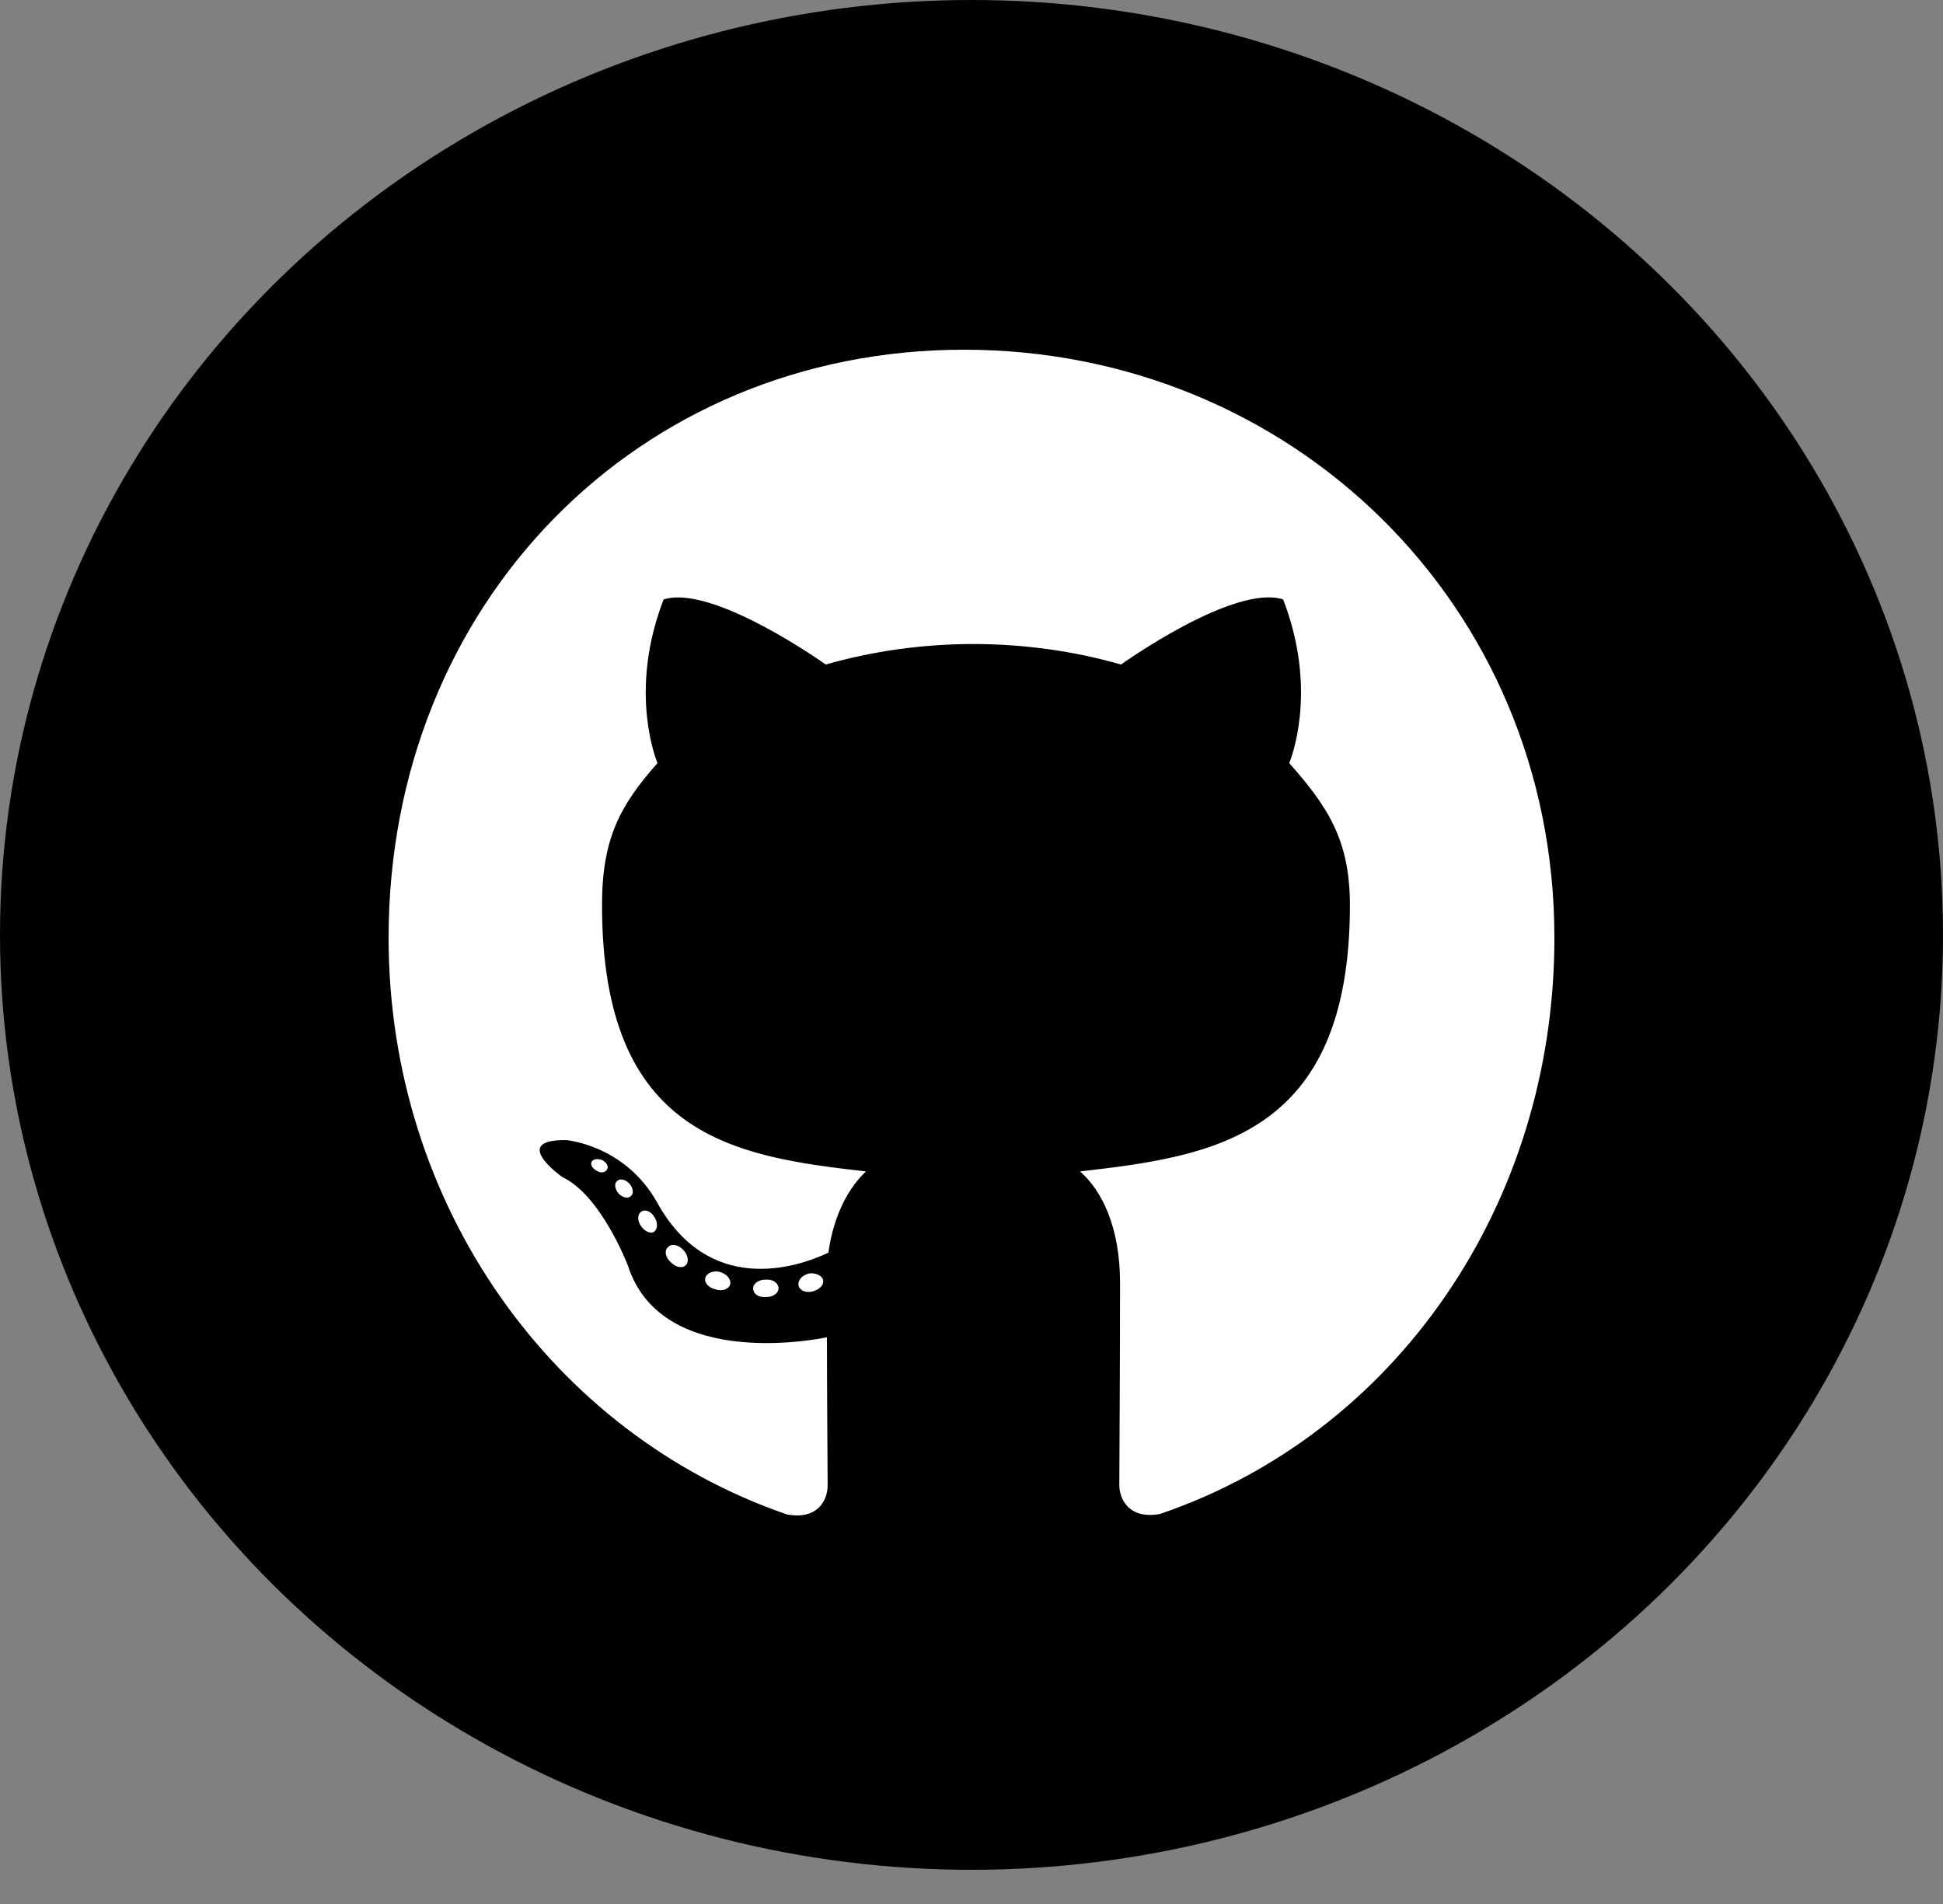 <svg width="50" height="49" viewBox="0 0 50 49" fill="none" xmlns="http://www.w3.org/2000/svg">
<rect x="0" y="0" width="50" height="49" fill="#808080" stroke="none"/>
<ellipse cx="25" cy="24.06" rx="25" ry="24.06" fill="black"/>
<g clip-path="url(#clip0_200_3)">
<path d="M20.034 33.156C20.034 33.28 19.895 33.379 19.72 33.379C19.52 33.398 19.381 33.299 19.381 33.156C19.381 33.032 19.52 32.933 19.696 32.933C19.877 32.914 20.034 33.013 20.034 33.156ZM18.153 32.877C18.111 33.001 18.232 33.144 18.413 33.181C18.571 33.243 18.752 33.181 18.788 33.057C18.825 32.933 18.71 32.79 18.528 32.734C18.371 32.691 18.196 32.753 18.153 32.877ZM20.827 32.771C20.651 32.815 20.53 32.933 20.548 33.075C20.567 33.199 20.724 33.28 20.905 33.237C21.081 33.193 21.202 33.075 21.183 32.951C21.165 32.833 21.002 32.753 20.827 32.771ZM24.806 9C16.417 9 10 15.532 10 24.136C10 31.016 14.222 36.903 20.252 38.975C21.026 39.117 21.298 38.627 21.298 38.224C21.298 37.84 21.28 35.718 21.28 34.415C21.28 34.415 17.046 35.346 16.157 32.567C16.157 32.567 15.468 30.761 14.476 30.296C14.476 30.296 13.091 29.322 14.573 29.341C14.573 29.341 16.079 29.465 16.907 30.941C18.232 33.336 20.452 32.647 21.317 32.238C21.456 31.245 21.849 30.557 22.284 30.147C18.903 29.763 15.492 29.26 15.492 23.293C15.492 21.587 15.952 20.731 16.919 19.639C16.762 19.236 16.248 17.573 17.077 15.427C18.341 15.024 21.25 17.102 21.25 17.102C22.46 16.754 23.76 16.574 25.048 16.574C26.337 16.574 27.637 16.754 28.847 17.102C28.847 17.102 31.756 15.017 33.02 15.427C33.849 17.579 33.335 19.236 33.177 19.639C34.145 20.737 34.738 21.593 34.738 23.293C34.738 29.279 31.175 29.756 27.794 30.147C28.351 30.637 28.823 31.568 28.823 33.026C28.823 35.116 28.804 37.703 28.804 38.212C28.804 38.615 29.083 39.105 29.851 38.962C35.899 36.903 40 31.016 40 24.136C40 15.532 33.196 9 24.806 9ZM15.879 30.395C15.8 30.457 15.819 30.6 15.921 30.718C16.018 30.817 16.157 30.861 16.236 30.78C16.314 30.718 16.296 30.575 16.194 30.457C16.097 30.358 15.958 30.315 15.879 30.395ZM15.226 29.893C15.184 29.974 15.244 30.073 15.365 30.135C15.462 30.197 15.583 30.178 15.625 30.091C15.667 30.011 15.607 29.912 15.486 29.85C15.365 29.812 15.268 29.831 15.226 29.893ZM17.186 32.101C17.089 32.182 17.125 32.368 17.264 32.486C17.403 32.629 17.579 32.647 17.657 32.548C17.736 32.467 17.7 32.281 17.579 32.163C17.446 32.021 17.264 32.002 17.186 32.101ZM16.496 31.189C16.399 31.252 16.399 31.413 16.496 31.555C16.593 31.698 16.756 31.76 16.835 31.698C16.931 31.617 16.931 31.456 16.835 31.314C16.75 31.171 16.593 31.109 16.496 31.189Z" fill="white"/>
</g>
<defs>
<clipPath id="clip0_200_3">
<rect width="30" height="30" fill="white" transform="translate(10 9)"/>
</clipPath>
</defs>
</svg>
